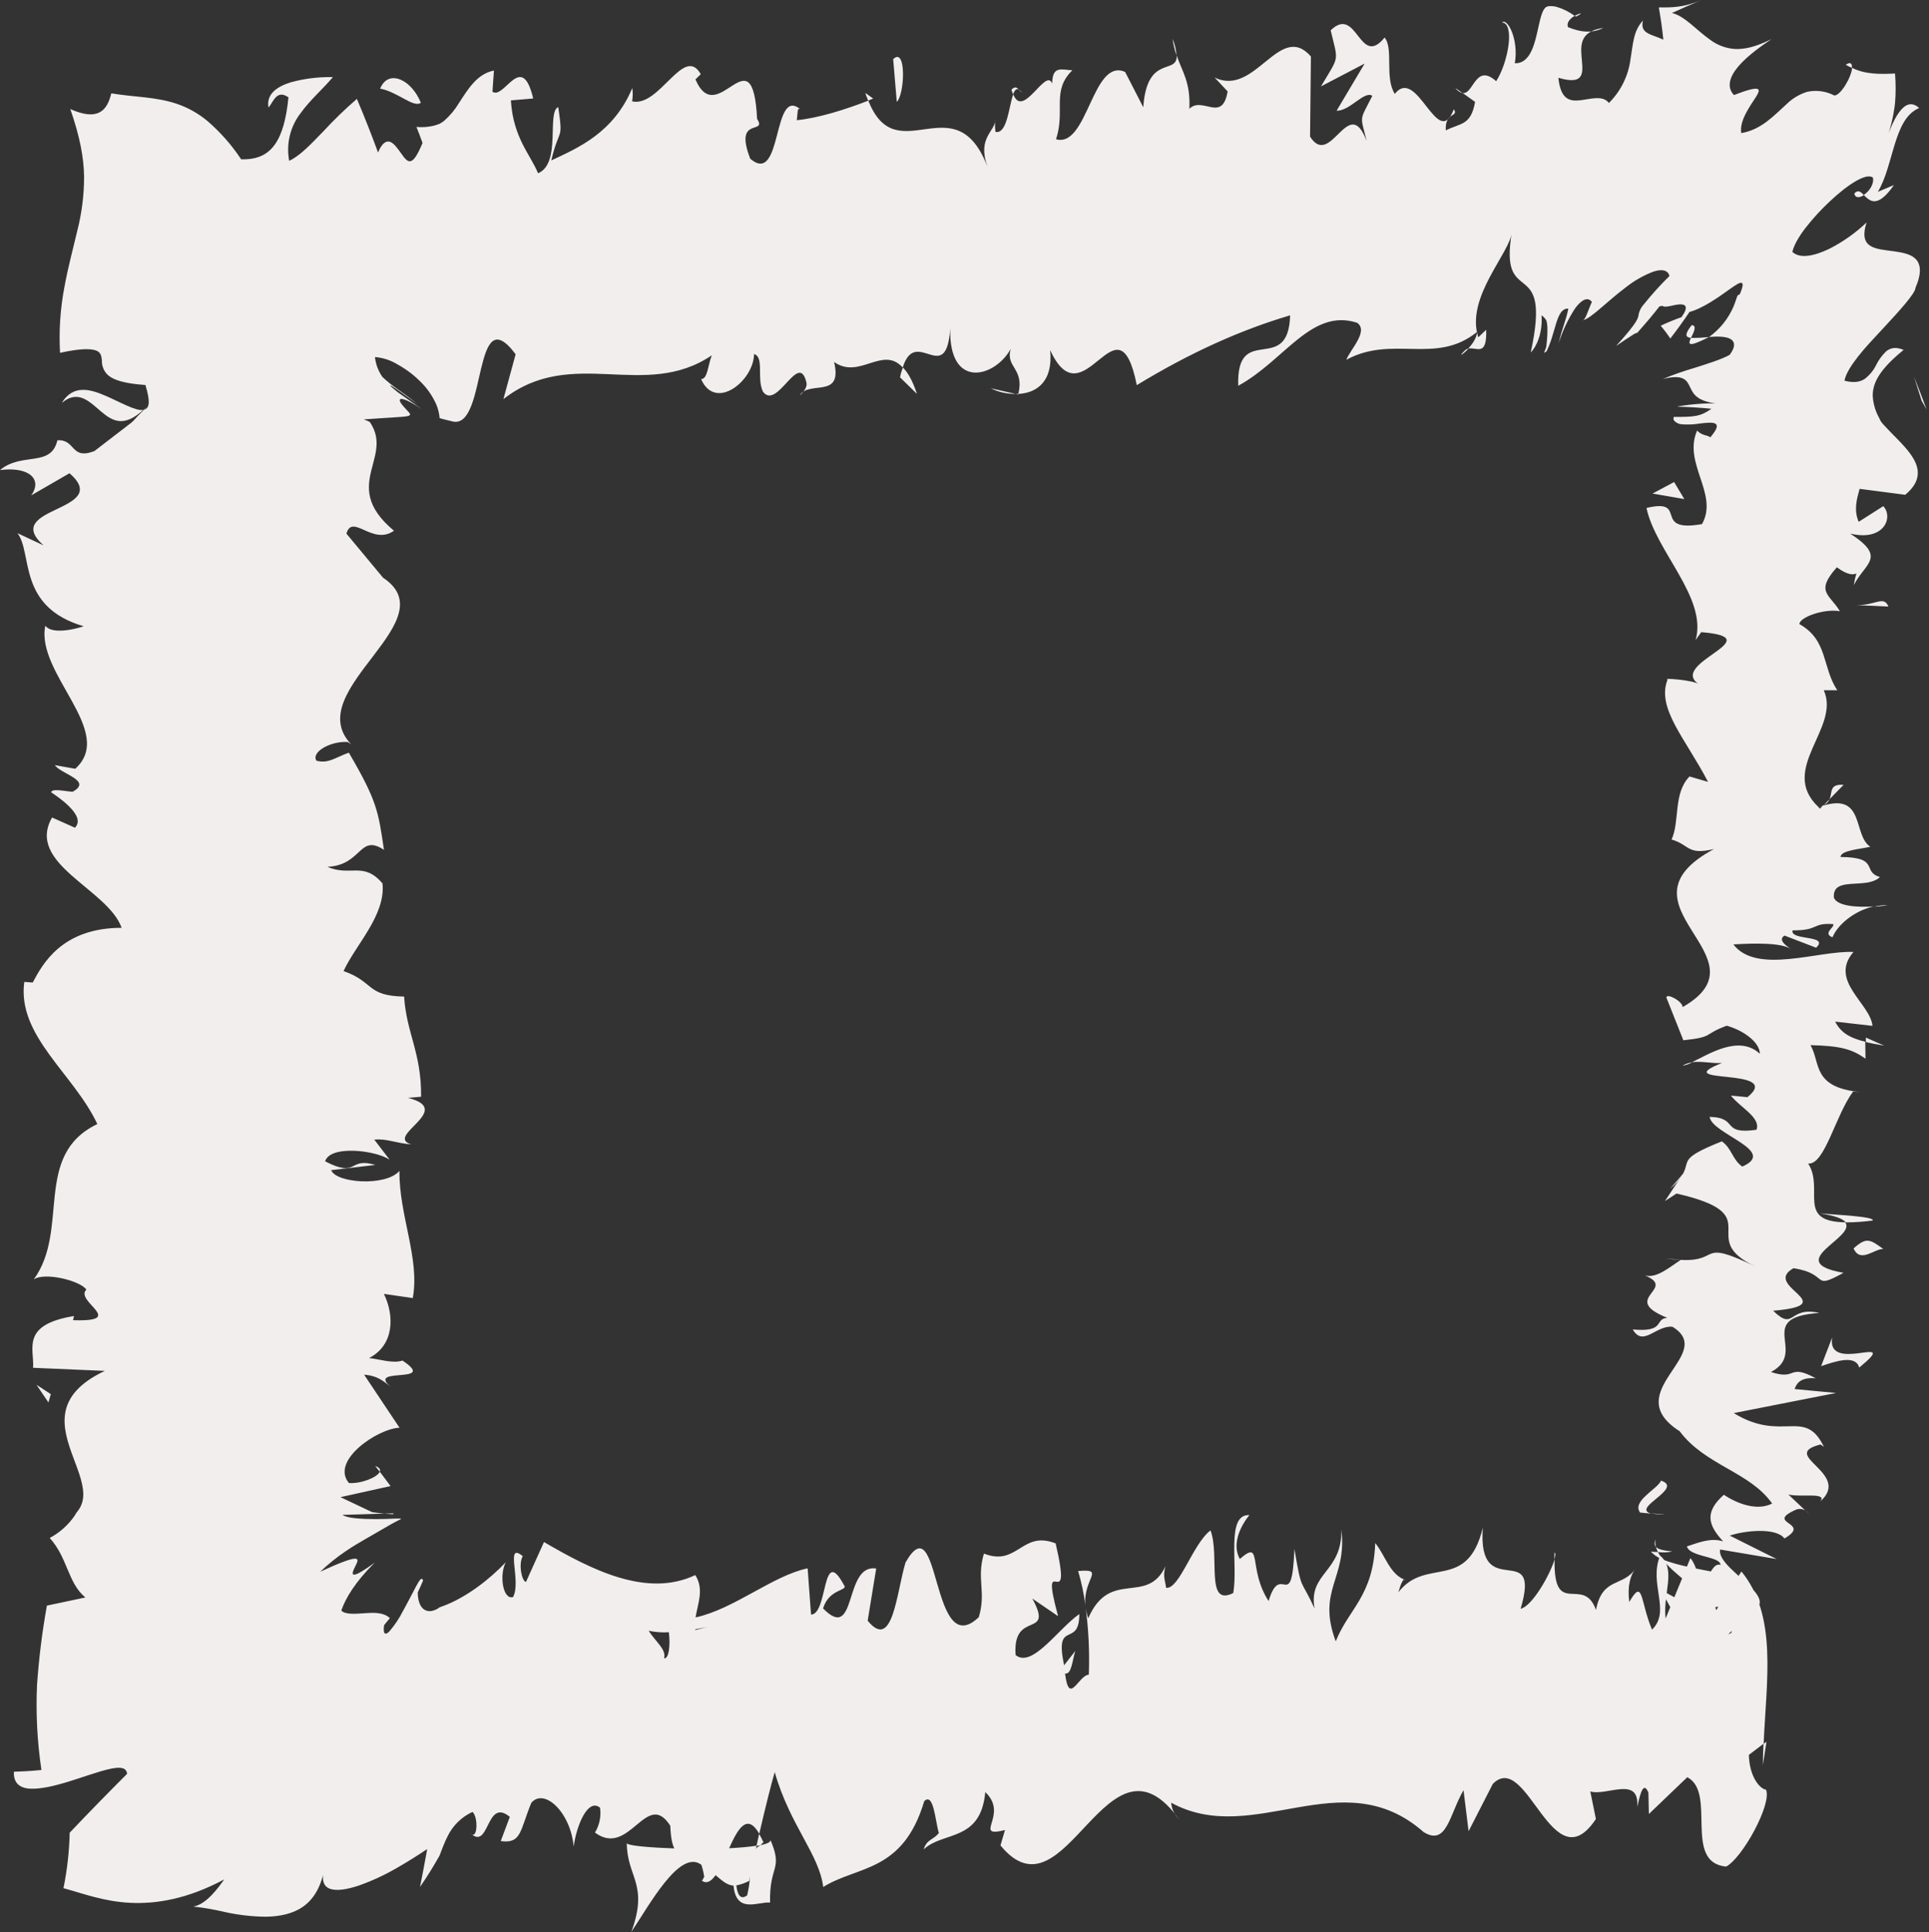 <?xml version="1.0" encoding="UTF-8" standalone="no"?>
<!DOCTYPE svg PUBLIC "-//W3C//DTD SVG 1.1//EN" "http://www.w3.org/Graphics/SVG/1.1/DTD/svg11.dtd">
<svg width="100%" height="100%" viewBox="0 0 568 569" version="1.1" xmlns="http://www.w3.org/2000/svg" xmlns:xlink="http://www.w3.org/1999/xlink" xml:space="preserve" xmlns:serif="http://www.serif.com/" style="fill-rule:evenodd;clip-rule:evenodd;stroke-linejoin:round;stroke-miterlimit:1.414;">
    <rect x="0" y="0" width="568" height="569" fill="#333333" stroke="none"/>
    <g id="Ebene_2-2">
        <path d="M493.52,510C496.96,511 504.77,510.42 503.23,507.79L490,505.91L493.52,510Z" style="fill:rgb(242,238,238);fill-rule:nonzero;"/>
        <path d="M518,492.31C511.59,489.22 500.31,485.66 488.15,487.66C500.87,490.72 495.56,491.46 510.71,494.76C512.25,497.39 506.46,499.35 501.59,498.9C504.98,499.83 498.67,502.99 506.99,504.4C517.24,500.98 517.65,496.65 509.19,492.12C512.14,491.15 515.6,492.09 518,492.31Z" style="fill:rgb(242,238,238);fill-rule:nonzero;"/>
        <path d="M538.69,235.36L537.11,237C537.831,236.682 538.399,236.093 538.69,235.36Z" style="fill:rgb(242,238,238);fill-rule:nonzero;"/>
        <path d="M546,57C546.32,58.45 547.63,58.23 548.83,57.47C547.91,56.46 547.1,55.76 546,57Z" style="fill:rgb(242,238,238);fill-rule:nonzero;"/>
        <path d="M543.49,19.07C544.069,19.424 544.678,19.725 545.31,19.97C545.38,18.75 544.93,18.08 543.49,19.07Z" style="fill:rgb(242,238,238);fill-rule:nonzero;"/>
        <path d="M538.69,235.36L542.85,231.11C538.53,230.81 539.64,233.29 538.69,235.36Z" style="fill:rgb(242,238,238);fill-rule:nonzero;"/>
        <path d="M486.11,456.88C487.051,457.938 488.25,458.734 489.59,459.19C489.047,458.519 488.577,457.792 488.19,457.02C487.47,457 486.85,457 486.11,456.88Z" style="fill:rgb(242,238,238);fill-rule:nonzero;"/>
        <path d="M549.42,305.54L549.42,306.84C550.92,307.22 552.75,307.57 554.8,307.91L549.42,305.54Z" style="fill:rgb(242,238,238);fill-rule:nonzero;"/>
        <path d="M551.45,359.4C551.94,358.19 540.7,357.76 535.79,357.29C540.41,357.98 542.62,358.88 543.49,359.95C546.153,359.944 548.812,359.761 551.45,359.4Z" style="fill:rgb(242,238,238);fill-rule:nonzero;"/>
        <path d="M531.67,444.81L533.22,446.32C532.74,445.93 532.29,445.26 531.67,444.81Z" style="fill:rgb(242,238,238);fill-rule:nonzero;"/>
        <path d="M551.85,267C553.194,266.945 554.532,266.781 555.85,266.51C554.503,266.523 553.161,266.687 551.85,267Z" style="fill:rgb(242,238,238);fill-rule:nonzero;"/>
        <path d="M457.7,457.22C457.7,458.02 457.7,458.52 457.7,459.22C458,458.08 458.12,457.28 457.7,457.22Z" style="fill:rgb(242,238,238);fill-rule:nonzero;"/>
        <path d="M520.14,512.9L519.27,513.5C519.18,515.63 519.08,517.72 519.08,519.8L520.14,512.9Z" style="fill:rgb(242,238,238);fill-rule:nonzero;"/>
        <path d="M463.68,4.67C463.799,4.759 463.93,4.83 464.07,4.88C466.59,3.6 465.2,3.83 463.68,4.67Z" style="fill:rgb(242,238,238);fill-rule:nonzero;"/>
        <path d="M18.19,118.65C20.7,116.56 22.77,116.56 24.62,117.37C26.47,118.18 28.13,119.81 29.81,121.22C31.49,122.63 33.21,123.85 35.2,123.99C37.19,124.13 39.46,123.22 42.2,120.7C40.01,121.12 35.62,118.51 30.97,116.5C26.32,114.49 21.46,113.28 18.19,118.65Z" style="fill:rgb(242,238,238);fill-rule:nonzero;"/>
        <path d="M487.58,455.48C487.423,454.758 487.386,454.014 487.47,453.28C487.1,454.28 487.13,455 487.58,455.48Z" style="fill:rgb(242,238,238);fill-rule:nonzero;"/>
        <path d="M42.25,120.7L42.35,120.7L43.41,119.7L42.25,120.7Z" style="fill:rgb(242,238,238);fill-rule:nonzero;"/>
        <path d="M345.27,11.43C345.489,13.106 345.881,14.755 346.44,16.35C346.32,14.657 345.925,12.995 345.27,11.43Z" style="fill:rgb(242,238,238);fill-rule:nonzero;"/>
        <path d="M430.66,27.42L428.55,25.92C429.053,26.654 429.801,27.186 430.66,27.42Z" style="fill:rgb(242,238,238);fill-rule:nonzero;"/>
        <path d="M300.94,27.3C299.79,26.44 299.4,24.88 297.83,26.4C297.947,26.868 298.107,27.323 298.31,27.76C298.88,26.22 299.63,25.51 300.94,27.3Z" style="fill:rgb(242,238,238);fill-rule:nonzero;"/>
        <path d="M254.79,27.36C255.04,28.22 255.36,28.87 255.64,29.63C256.1,29.4 256.64,29.22 257.11,29.02L254.79,27.36Z" style="fill:rgb(242,238,238);fill-rule:nonzero;"/>
        <path d="M317.46,462.62C318.446,465.926 319.158,469.307 319.59,472.73C318.88,464.74 325.66,461.88 317.46,462.62Z" style="fill:rgb(242,238,238);fill-rule:nonzero;"/>
        <path d="M492.43,456.85C489.59,456.58 488.19,456.19 487.58,455.48C487.722,456.016 487.926,456.533 488.19,457.02C489.602,457.21 491.037,457.153 492.43,456.85Z" style="fill:rgb(242,238,238);fill-rule:nonzero;"/>
        <path d="M299.06,116L291.73,114.34C294.009,115.46 296.52,116.029 299.06,116Z" style="fill:rgb(242,238,238);fill-rule:nonzero;"/>
        <path d="M110.48,431.69L111.82,433.37C112.08,432.73 111.76,432.13 110.48,431.69Z" style="fill:rgb(242,238,238);fill-rule:nonzero;"/>
        <path d="M270,116C268.69,112 267.31,109.73 265.87,108.22C265.484,109.154 265.199,110.126 265.02,111.12L270,116Z" style="fill:rgb(242,238,238);fill-rule:nonzero;"/>
        <path d="M319.61,472.85C319.604,472.81 319.604,472.77 319.61,472.73C319.604,472.77 319.604,472.81 319.61,472.85Z" style="fill:rgb(242,238,238);fill-rule:nonzero;"/>
        <path d="M367.9,446.14C360.9,445.82 364.62,460.6 363.14,469.09C354.8,473.28 359.28,458.2 356.44,450.65C351.23,454.56 347.24,468.12 343.36,467.55C343.07,465.12 342.31,464.23 343.2,461.18C337.69,472.93 326.86,461.76 320.45,476.51C320.021,475.329 319.739,474.1 319.61,472.85C320.525,479.565 320.86,486.347 320.61,493.12C317.48,493.38 314.8,502.46 313.61,492.8C315.53,493.08 315.69,489.19 316.61,486.17L313.33,490.37C310.38,476.48 317.81,485.56 317.81,475.28C311.41,479.8 303.95,491.28 299.05,487.37C298.05,473.79 310.52,482.8 303.97,470.72L311.56,475.91C305.76,454.48 316.17,477.41 310.84,454.48C300.84,450.54 299.67,461.4 289.72,457.48C287.47,465.03 290.46,468.65 288.21,476.2C274,489.72 277,442 266.63,460.1C263.94,469.1 262.9,486.34 255.49,477.24L258,461.88C248.34,460.37 252.48,483.96 242.36,473.63C244.16,467.63 249.96,468.54 248.49,466.72C241.94,454.59 243.86,475.43 238.81,475.43L237.81,461.82C227.52,463.96 216.18,473.82 204.81,476.27C205.44,472.27 207.4,467.97 204.73,463.81C190.36,470.6 174.04,462.15 160.18,454.08L154.88,465.82C153.65,465.68 152.59,460.52 153.93,458.24C148.52,453.79 153.65,465.68 151.05,470.3C147.98,471.12 146.99,463.55 148.94,460.03C144.17,465.03 137.38,470.36 130.52,472.91L129.88,473.14C129.699,473.178 129.526,473.249 129.37,473.35C129.19,473.49 129,473.61 128.81,473.73C128.444,473.943 128.055,474.114 127.65,474.24C126.935,474.491 126.155,474.491 125.44,474.24C124.07,473.71 123.05,472.07 123,468.93C123.56,467.76 124.08,466.6 124.57,465.44C124.26,464.25 123.57,465.15 122.57,467.02C121.57,468.89 120.16,471.69 118.7,474.31C117.589,476.516 116.212,478.578 114.6,480.45C113.48,481.54 112.7,481.29 113.1,478.55C113.68,477.86 114.25,477.17 114.8,476.47C112.89,474.77 110.33,474.84 107.5,475.03C104.67,475.22 101.7,475.51 100.5,474.25C101.74,470.65 104.5,465.95 110.33,460.14C101.87,466.35 103.76,462.94 104.81,460.82C105.86,458.7 106.08,457.38 94.29,462.82C96.625,460.592 99.144,458.565 101.82,456.76C103.98,455.3 105.82,454.21 107.6,453.2L112.66,450.28C114.34,449.28 116.08,448.28 118.05,447.33C118.59,446.93 114.91,447.33 110.78,447.33C106.65,447.33 102.09,447.07 100.86,446.08L113.19,445.71C112.11,445.61 111.03,445.48 109.96,445.33C109.821,445.321 109.684,445.298 109.55,445.26L109.15,445.07L108.34,444.69L106.72,443.92L100.25,440.86L115,437.6L111.83,433.37C111.11,435.06 106.3,436.95 102.74,436.7C97.17,430.09 111.34,420.6 117.65,420.43L107.22,404.8C112.22,405.15 113.88,407.8 117.04,409.8C104.46,401.45 130.04,408.28 118.5,400.64C115.7,401.64 111.15,400.08 108.66,399.91C116.11,396.1 116.18,387.42 113.04,381.01L121.54,382.24C123.7,370.65 117.46,357.8 117.62,344.79C113.62,349.46 98.92,348.38 97.51,344.57L110.51,343.04C102.45,340.58 105.58,347.04 95.73,341.97C97.23,337.11 110.55,338.7 114.73,341.49L110.21,335.58C114.11,335.24 116.16,336.58 121.12,336.98C113.02,334.56 134.2,326.79 120.12,323.29L124,322.95C124.11,309.95 119.62,304.05 119,293.46C107.75,293.25 110.25,289.11 101.16,285.95C104.74,278.16 113.58,269.52 112.63,260.14C107.04,253.55 103.11,258.22 96.43,255.25C106.67,254.77 105.71,245.4 113.06,250.25C111.4,238.99 111.06,235.87 102.71,221.63C98.5,223.17 96.71,224.91 93.19,224.01C91.5,221.43 97.49,218.13 102.41,218.5L103.41,219.18C88.06,203.18 133.29,182.29 111.93,169.57L112.93,170.28L102,157.13C103.78,151.06 109.71,160.77 116,156.28C107.46,149.16 108.08,143.54 109.41,138.23C110.08,135.57 110.92,133 110.89,130.35C110.875,128.975 110.59,127.615 110.05,126.35C109.731,125.618 109.342,124.918 108.89,124.26C108.309,123.971 107.711,123.718 107.1,123.5C114.65,122.95 118.3,122.84 119.82,122.57C121.34,122.3 120.73,121.77 119.82,120.78C118.91,119.79 117.58,118.43 117.73,117.78C117.88,117.13 119.48,117.32 124.31,120.55C121.93,118.863 119.557,117.197 117.19,115.55C113.69,112.75 114.71,113.17 116.81,114.62C118.91,116.07 122.07,118.43 122.89,118.97C120.13,116.76 118.53,115.62 117.14,114.65C115.536,113.551 114.018,112.331 112.6,111C111.385,109.264 110.631,107.247 110.41,105.14C112.745,105.324 115.003,106.057 117,107.28C119.581,108.694 121.939,110.48 124,112.58C125.824,114.413 127.307,116.557 128.38,118.91C128.786,119.836 129.084,120.806 129.27,121.8C129.353,122.216 129.41,122.637 129.44,123.06L129.44,123.13L129.71,123.2L130.24,123.35L131.31,123.63L133.44,124.15C143.5,126.06 139.15,87.32 151.83,104.32L148.23,117.53C168.52,101.69 189.73,118.08 209.59,104.63C208.41,107.63 208.38,111.63 206.44,111.63C210.63,121.23 221.96,112.1 222.03,104.26C225.12,105.16 222.74,111.35 224.65,115.33C228.86,121 235.21,103.08 237.45,112.63C237.83,114.19 236.27,115.74 235.45,116.48C238.19,111.84 248.23,117.67 245.6,106.59C253.06,111.88 259.87,101.66 265.81,108.22C269.69,95.84 278.58,114.22 279.81,96.67C279.28,114.77 292.88,111.27 297.6,102.76C296.02,108.22 301.7,108.42 299.85,116C305.23,115.74 310.16,112.38 309.22,103.09C319.14,124.74 329.15,85.66 334.73,113.41C350.73,103.68 365.5,97.11 379.88,92.86C379.36,110.86 363.99,94.66 364.6,113.6C378.24,106.17 386.11,90.68 399.6,95.04C403.1,97.5 397.6,102.86 396.43,105.95C410.05,98.52 422.77,107.59 434.9,97.76C434.9,99.44 433.56,101.28 432.32,102.66C434.71,102.06 437.88,105.31 437.61,97.11L435.28,99.33C431.46,87.42 444.77,74.46 445.2,68.18C441.14,91.68 457.2,74.08 450.73,103.79C452.3,102.24 454.27,98.35 453.91,92.86C454.499,93.252 454.989,93.776 455.34,94.39C455.532,95.128 455.633,95.887 455.64,96.65C455.662,97.691 455.629,98.733 455.54,99.77C455.49,100.24 455.44,100.88 455.36,101.71C455.28,102.54 454.91,103.13 454.62,103.91C454.877,103.78 455.128,103.636 455.37,103.48C455.45,103.32 455.52,103.17 455.6,103.02C455.68,102.87 455.89,102.39 456.03,102.02C456.31,101.35 456.56,100.65 456.8,99.93C457.28,98.49 457.68,96.93 458.09,95.63C458.91,92.91 459.8,90.78 461.8,90.87C461.01,94.87 459.99,96.38 458.98,101.04C460.092,97.423 461.711,93.982 463.79,90.82C465.58,88.33 467.56,87.24 468.73,88.92C467.63,91.31 466.81,94.42 465.93,94.36C467.33,94.06 469.11,92.63 471.31,90.75C473.51,88.87 476.1,86.58 478.82,84.54C481.238,82.631 483.932,81.1 486.81,80C489.17,79.21 491.1,79.4 491.58,81.27C488.886,83.911 486.355,86.713 484,89.66C483.276,90.443 482.769,91.401 482.53,92.44C482.34,93.57 482.62,94.44 475.86,101.88C477.57,100.68 479.38,99.49 481.28,98.29L482.15,97.96L485.67,93.9C486.703,92.66 487.703,91.42 488.67,90.18C488.963,90.188 489.255,90.14 489.53,90.04C490.15,90.78 492.67,89.76 494.48,89.64C496.29,89.52 497.37,90.23 495.12,93.4C493.036,94.129 490.993,94.97 489,95.92C490.017,97.116 490.962,98.372 491.83,99.68C493.717,97.247 495.603,94.637 497.49,91.85C501.34,90.85 506.07,87.49 509.31,85.16C510.93,84.01 512.18,83.16 512.77,83.28C513.36,83.4 513.27,84.38 512.23,86.77C511.46,86.59 511.42,87.91 510.46,90.23C508.919,93.829 506.426,96.941 503.25,99.23C500.074,101.519 503.25,99.23 503.25,99.23C505.62,99.04 508.07,99.03 509.45,99.77C510.83,100.51 511.16,102.02 509.3,104.5C506.91,105.84 502.79,107.1 498.86,108.36C495.72,109.276 492.633,110.361 489.61,111.61C495.85,110.05 496.71,112.04 497.68,114.07C498.65,116.1 499.68,118.25 506.37,118.99C503.25,118.36 495.37,119.35 493.81,119.75C497.19,119.83 500.57,120.037 503.95,120.37C500.71,122.62 499.13,122.79 492.89,122.77C492.643,123.202 492.755,123.757 493.15,124.06C493.38,124.256 493.628,124.43 493.89,124.58C494.205,124.739 494.542,124.851 494.89,124.91C496.794,125.093 498.714,125.023 500.6,124.7C504.55,124.25 507.7,123.98 503.6,128.79C502.78,128.04 501.26,128.4 499.72,126.79C495.46,136.46 506.16,145.46 501.16,154.33C486.16,156.95 497.48,146.58 484.81,149.58C487.53,162.38 502.81,176.08 499.28,188.46L500.94,186.15C522.15,187.87 490.46,195.38 500.46,201.64C498.89,200.11 488.68,199.64 491.05,200.04C487.64,208.53 496.26,217.39 502.94,230.24L497.48,228.64C492.62,233.64 494.68,241.81 492.2,247.21C497.64,248.81 496.75,251.9 504.68,250.02C473.68,266.67 521.32,281.78 495.46,296.55C495.4,294.78 490.7,292.34 490.67,293.74L495.67,306.33C504.91,305.33 501.26,304.68 508.46,302.03C513.94,303.63 518.19,307.18 518.19,310.29C512.06,304.64 503.34,310.34 498.19,312.79C501.02,312.38 504.19,313.22 507.02,313.01C490.58,319.58 525.62,314.11 514.54,323.08L509.69,322.61C512.17,325.97 518.59,329.06 517.2,332.68C506.51,334.18 512.2,329.11 503.41,328.88C504.03,333.96 523.67,338.88 513.01,343.52C510.01,341.36 510.01,338.25 507.01,336.09C494.46,341.09 497.65,341.69 495.66,345.41L495.94,345.04L490.26,353.66L493.66,351.46C521.54,357.83 498.75,364.46 517.01,373C499.73,364.66 507.01,371.62 494.9,371C491.54,373.19 487.76,376.52 484.36,375.57C494.13,379.63 476.66,382.34 490.95,388.06C487.04,388.31 490.57,392.39 480.77,391.48C483.84,396.75 487.56,390.23 492.45,390.68C505.78,398.8 476.29,409.77 494.58,421.45C502.1,431.53 515.26,433.39 521.81,442.74C515.57,445.89 507.6,440.15 507.6,440.15C501.86,445.24 502.91,449.07 507.38,453.87C503.98,452.87 501.1,453.87 496.71,455.36C497.71,459.21 510.92,457.94 505.17,463.01C500.82,462.14 493.86,461.01 489.5,459.17C493.09,463.71 500.37,468.17 503.89,472.88C497.09,474.13 493.58,470.05 489.14,468.39C492.2,473.67 495.3,482.07 506.06,483.7L509.9,480.31C510.42,482.23 500.66,481.31 498.69,479.88C490.26,475.36 502.42,473.36 506.34,473.1L508.84,476.45C531.71,473.01 505.17,463.01 506.5,456.28L523.14,459.09L509.33,452.18C513.66,450.71 522.95,449.71 525.44,453.03C533.66,448.21 519.52,448.76 528.69,444.61C529.623,444.189 530.706,444.257 531.58,444.79L526.58,440.07C530.08,441 538.33,439.29 535.93,442.18C545.53,433.72 523.45,428.53 536.06,425.35L537.06,426.06C531.44,414.31 524.84,424.92 510.51,416.11L540.64,410.18L528.43,409.03C528.87,407.82 529.78,405.42 534.67,405.86C526.31,401.35 529.36,406.63 521.46,404.01C532.59,398.18 516.26,387.93 535.72,386.62C526.44,384.53 528.56,392.2 522.1,385.97C543.03,384.2 518.52,378.77 528.1,373.45C538.9,375.08 533.18,380.13 542.82,374.8C524.56,371.58 546.82,364.42 543.32,359.93C528.79,359.72 537.26,350.16 532.42,342.62C537.3,343.1 540.42,328.43 545.66,321.42L548.1,321.62C533.41,320.27 536.18,313.03 533.1,307.76C541.9,307.97 545.36,308.92 549.3,311.76L549.23,306.76C544.52,305.59 542.04,304.04 540.36,300.83L551.36,302.08C550.75,295.48 538.43,288.8 545.76,280.32C535.52,279.84 517.24,287.06 510.4,278.1C515.94,277.76 525.4,277.43 527.68,279.78C526.94,279.01 523.08,277.04 525.44,275.49L534.76,279.07C538.85,275.21 526.97,277.07 527.84,273.96C535.74,274.02 533.48,271.68 539.74,272.12C540.51,272.91 536.48,274.81 539.58,276C541,272.51 545.68,268.3 551.66,266.91C547.17,267.22 541.02,266.91 540,264.36C539.42,257.77 549.5,262.11 553.56,258.26C548.08,256.66 553.76,252.46 541.95,252.35C542.01,250.42 547.52,250.06 550.72,249.35C545.51,245.94 549.23,233.41 536.72,237.26L535.89,238.13C535.65,237.97 535.63,237.78 535.37,237.57C523.63,226.39 542.06,214.34 537.01,203.25L541.01,203.25C536.5,196.62 538.34,188.51 529.84,183.78C529.84,181.78 537.06,179.15 541.76,179.99C538.76,174.93 534.36,174.36 540.87,167.05C547.76,172.14 546.98,165.29 545.87,172.26C549.28,165.68 555.61,164.19 544.81,157.13C554.93,159.53 557.55,152.18 554.53,149.05L547.29,153.66C545.81,150.14 546.71,147.07 547.57,143.95L561,145.7C569.09,138.97 562.21,132.9 556.68,127.24C555.99,126.53 555.32,125.83 554.68,125.13C554.358,124.79 554.064,124.426 553.8,124.04C553.52,123.507 553.26,122.987 553.02,122.48C552.068,120.616 551.526,118.57 551.43,116.48C551.43,112.48 553.75,108.55 560.52,103.04C558.19,102.04 556.62,102.46 555.4,103.44C554.167,104.627 553.151,106.022 552.4,107.56C551.617,109.126 550.488,110.494 549.1,111.56C547.68,112.5 545.81,112.81 543.1,112.1C543.55,109.94 545.1,107.57 547.1,105C549.1,102.43 551.7,99.7 554.21,97C559.21,91.63 564,86.38 564.02,84.74C565.86,80.5 565.57,77.88 564.17,76.36C562.77,74.84 560.27,74.36 557.69,74C555.11,73.64 552.46,73.46 550.77,72.42C549.08,71.38 548.35,69.51 549.61,65.51C546.344,68.626 542.638,71.244 538.61,73.28C534.29,75.37 530,76.28 527.77,74.18C528.21,72.18 529.67,69.68 531.68,67.06C533.864,64.269 536.265,61.654 538.86,59.24C544.09,54.32 549.58,50.78 551.49,52.3C551.89,54.22 550.38,56.37 548.77,57.42C549.64,58.24 550.58,59.28 551.95,59.26C553.32,59.24 555.11,58.17 557.68,54.49C556.1,55.14 554.52,55.82 552.93,56.49C555.35,52.49 556.44,47.18 557.93,42.44C559.42,37.7 561.21,33.44 565.1,31.81C562.84,29.76 560.89,30.75 559.2,33.06C557.51,35.37 556.08,39.06 554.85,42.7C556.454,38.752 557.514,34.604 558,30.37C558.236,27.468 558.236,24.552 558,21.65C553.59,21.86 549.21,21.93 545.35,19.97C545.23,22.59 541.99,28.16 540.12,28.12C537.627,26.81 534.744,26.437 532,27.07C529.766,27.789 527.731,29.022 526.06,30.67C522.42,33.92 518.74,38.16 512.72,39.2C512.09,35.58 515.31,31.26 517.01,28.61C517.84,27.28 518.24,26.37 517.41,26.16C516.58,25.95 514.49,26.47 510.57,27.99C508.25,25.54 509.39,22.39 512.02,19.37C514.65,16.35 518.74,13.46 521.62,11.52C517.03,13.81 513.62,14.58 510.78,14.42C508.18,14.229 505.689,13.299 503.6,11.74C499.51,8.88 496.04,4.67 492.3,3.83C495.113,2.55 498.013,1.273 501,0C495.68,2.28 492.16,2.21 488.45,2.18C489,5.35 489.45,8.51 489.78,11.68C486.26,10.03 482.78,9.98 483.78,6.04C480.88,9.15 480.86,13.09 480.12,17.33C479.51,22.255 477.262,26.835 473.74,30.33C471.96,27.92 468.23,29.21 465.17,29.54C462.11,29.87 459.51,29.21 458.87,22.91C462.61,23.98 464.35,23.72 465.22,22.71C466.09,21.7 465.98,19.91 465.8,17.93C465.47,13.98 464.63,9.24 472.13,8.22C469.08,9.73 465.77,9.67 461.72,8C461.16,6.59 462.44,5.39 463.67,4.67C462.09,3.509 460.325,2.623 458.45,2.05C457.816,1.872 457.159,1.788 456.5,1.8C456.029,1.772 455.561,1.891 455.16,2.14C454.16,2.94 453.64,5.07 453.09,7.53C451.98,12.47 450.83,18.77 446.04,18.62C447.26,11.52 443.82,5.16 442.25,6.62C446.12,6.77 444.1,18.47 440.55,23.91C434.41,18.38 433.87,28.02 430.65,27.37L434.34,30C433.09,37.09 430.02,36.16 425.73,38.4C425.36,32.87 429.62,34.6 428.09,32.16C423.33,44.64 417.34,19.24 410.7,27.65C407.63,22.83 410.41,14.31 407.7,11.05C400.26,20.25 399.64,1.32 391.82,8.93C394.08,18.47 394.47,16.13 388.97,25.44L401.82,18.72L393.57,32.6C397.45,32.73 401.75,26.6 404.08,28.22C400.15,36.01 400.55,33.63 402.41,41.55C397.1,27.24 391.89,49.89 385.75,40.23L386,16.62C376.78,6.1 369.61,28.75 357.63,22.81L361.48,26.92C359.88,36.31 354.09,28.22 350.21,32.03C350.57,24.13 348.15,21.27 346.49,16.35C346.69,22.21 337.73,15.81 336.64,31.58L331.29,21.18C321.62,16.92 320.29,43.68 310.96,41C313.76,32.41 309.53,26.82 315.76,20.68C312.66,20.6 309.87,19.15 309.82,24.63C308,19.68 301.21,35.26 298.36,27.76C297.05,31.23 296.62,39.5 293.14,38.85C292.928,37.555 292.928,36.235 293.14,34.94C293.14,38.85 287.69,40.26 290.73,49C281.17,24.36 264.01,50.78 255.68,29.63C248.91,32.28 240.75,34.82 234.6,35.39C234.99,33.03 234.6,31.46 235.78,32.28C227.3,24.93 230.57,54.94 220.92,46.75C215.94,34 226,39.84 222.93,35C221.59,9 211.28,38.55 204.78,23.38L206.35,21.85C201.35,13.02 194.24,31.69 186.13,29.85C186.346,28.554 186.363,27.232 186.18,25.93C180.63,39.18 170.13,43.57 162.32,47.25C164.75,37.08 165.87,41.87 164.38,31.53C160.89,33 165.38,48.13 158.43,51.02C156.16,45.45 151.12,40.59 150.43,29.56L157,29C153.62,14.73 148.47,29.48 145,27L145.44,20.77C140.44,21.77 137.84,26.22 135.19,30.26C134.013,32.24 132.536,34.025 130.81,35.55C130.388,35.882 129.94,36.18 129.47,36.44C128.823,36.712 128.154,36.926 127.47,37.08C125.881,37.422 124.249,37.523 122.63,37.38C123.26,38.96 123.85,40.53 124.42,42.1C122.79,45.99 121.74,47.39 120.75,47.48C119.76,47.57 118.94,46.31 118,45C117.06,43.69 116,42.19 114.89,41.78C113.78,41.37 112.49,42.02 111.32,44.91C109.393,39.65 107.317,34.387 105.09,29.12C101.66,32.075 98.401,35.224 95.33,38.55C91.72,42.26 88.42,45.87 85.15,47.35C84.206,42.379 85.454,37.236 88.57,33.25C91.32,29.42 95.11,26.18 98.02,22.71C93.852,22.615 89.692,23.124 85.67,24.22C81.48,25.5 78.35,27.77 79.06,31.66C79.76,30.9 80.33,29.55 81.2,28.66C82.07,27.77 83.2,27.45 84.94,28.66C84.31,34.87 83.11,39.5 80.94,42.54C78.77,45.58 75.72,47.04 71.01,46.91C68.268,42.763 64.974,39.009 61.22,35.75C58.503,33.449 55.374,31.685 52,30.55C45.79,28.48 39.71,28.63 32.77,27.49C31.57,32.49 28.93,35.79 20.7,32.11C23.53,40.25 24.7,46.5 24.76,52.11C24.757,57.446 24.085,62.761 22.76,67.93C21.56,73.12 20.06,78.5 18.98,84.46C17.751,90.862 17.315,97.391 17.68,103.9C23.68,102.57 26.68,102.65 28.22,103.19C29.76,103.73 29.88,104.9 30.01,106.26C29.97,107.909 30.672,109.492 31.92,110.57C33.56,111.93 36.71,112.95 42.82,113.37C44.37,118.5 43.97,120.25 42.39,120.66L40.57,122.51L39.65,123.51C39.375,123.837 39.07,124.138 38.74,124.41L35.09,127.22L27.78,132.84C20.66,135.51 22.39,129.31 16.9,129.65C15,137.76 6.5,133 0,138.42C8.75,137.31 12.53,141.24 9.19,145.87L20.47,139.35C33.47,150.7 -0.06,149.16 12.83,160.6L5.14,157C9.68,162.87 4.98,178.66 24.63,184.41C21.8,185.41 15.12,186.82 13.35,184.24C10.4,198.24 34.26,215.47 22.16,226.38L16.16,225.31C17.89,227.93 27.39,229.87 21.38,233.15C18.9,232.98 15.38,232.09 15.06,233.3C17.12,234.69 25.54,240.3 22.06,243.73L15.33,240.73C7.5,254.42 31.72,261.73 35.82,273.21C18.21,273.21 12.49,283.95 9.64,289.32L7.15,289.14C5,305.08 21.75,316.21 28.66,331C9.55,340.16 20.66,362 9.94,376.75C13.13,374.5 23.66,377.12 25.43,379.75C21.85,383.2 37.64,389.3 21.5,388.75L21.8,387.52C5.96,390.12 10.17,397.22 9.74,402.77L30.87,403.68C15.51,410.93 18.33,420.43 21.55,429.11C23.16,433.44 24.87,437.57 24.46,441.11C24.363,441.993 24.112,442.853 23.72,443.65C23.514,444.062 23.27,444.454 22.99,444.82C22.82,445.012 22.663,445.216 22.52,445.43C22.35,445.74 22.17,446.04 21.97,446.34C20.087,449.076 17.572,451.319 14.64,452.88C17.28,455.8 18.58,459 19.89,462.12C21.2,465.24 22.5,468.24 25.14,470.4L13.81,472.8C12.414,480.541 11.443,488.353 10.9,496.2C10.53,504.556 10.965,512.928 12.2,521.2C9.533,521.467 6.833,521.637 4.1,521.71C3.92,525.1 5.87,526.56 8.91,526.71C11.95,526.86 16.07,525.9 20.24,524.61C24.41,523.32 28.62,521.78 31.83,521.01C35.04,520.24 37.25,520.27 37.42,522.34C31.787,527.96 26.153,533.737 20.52,539.67C20.399,545.157 19.786,550.622 18.69,556C24.69,557.66 30.59,559.92 38.27,560.31C45.95,560.7 55.21,559.22 66.03,553.42C64.26,555.89 60.79,560.78 56.91,561.42C60.044,561.759 63.154,562.297 66.22,563.03C70.162,563.903 74.183,564.366 78.22,564.41C82.31,564.36 86.28,563.58 89.37,561.35C92.46,559.12 94.64,555.46 95.68,549.66C94.5,553.44 95.17,555.42 97.1,556.16C99.03,556.9 102.16,556.41 105.66,555.23C109.432,553.899 113.074,552.225 116.54,550.23C120.08,548.23 123.29,546.15 125.79,544.49C125.123,548.203 124.42,551.917 123.68,555.63C126.16,552.07 127.85,549.16 129.25,546.73C129.418,546.45 129.553,546.152 129.65,545.84L129.96,545L130.58,543.43C130.98,542.43 131.38,541.54 131.79,540.73C133.332,537.564 135.922,535.026 139.12,533.55C140.9,535.01 140.68,542.48 138.32,539.63C144.24,545.47 142.94,529.07 150.12,535.01L147.45,542.13C153.54,542.99 153.06,539.13 156.45,530.86C160.28,526.39 168.02,533.68 168.92,543.76C169.74,537.61 173.08,529.39 176.68,532.3C177.055,534.842 176.527,537.436 175.19,539.63C185.39,547.21 190.36,526.63 197.37,537.63C197.52,541.33 197.98,543.17 198.56,544.29C190.46,544.02 183.93,543.41 184.56,542.59C184.56,552.87 191.11,554.67 185.9,568.87C191.15,561.12 200.14,544.29 206.52,549.12C206.905,550.276 207.186,551.464 207.36,552.67L206.7,553.83C208.17,554.83 209.49,553.89 210.7,552.17C212.7,553.85 214.03,555.11 215.99,555.25C216.74,563.76 223.49,559.84 226.75,560.25C226.48,549 230.75,550.81 226.75,541.53C227.27,542.32 226.14,542.87 223.97,543.34C223.48,543.67 222.9,543.84 222.58,544.5C222.64,544.19 222.72,543.84 222.8,543.5C220.66,543.83 217.86,544.08 214.69,544.25C217.26,538.54 219.96,533.74 223.57,539.98C225.24,532.75 227.08,525.32 228.12,521.83C232.59,537.52 241.2,545.99 242.4,555.66C252.4,549.35 265.87,551.5 272.14,530.38C274.97,527.66 275.39,536.43 276.45,539.75C274.82,541.87 272.87,541.55 271.99,544.59C277.65,539.17 288.77,542.48 290.12,527.72C297.26,534.38 286.12,541.31 295.92,538.89L294.59,543.41C313.89,566.99 325.97,505.74 347.37,536.01C345.89,534.16 345.14,533.3 344.84,530.83C369.24,544.18 395.11,518.3 419.18,539.47C426.03,543.74 426.77,534.31 430.94,527.15L432.43,539.23L439.57,525.29C449.69,515.09 457.1,554.93 469.92,535.63L468.26,527.5C472.87,529.04 482.84,522.7 482.08,532.06C482.55,530.57 483.58,523.6 485.38,527.84L485.52,534.16L496.83,523.33C505.6,527.9 495.46,548.41 508.25,549.65C513.01,547.21 521.79,531.25 520.01,527.02C518.09,526.71 515.11,523.08 514.96,516.75L519.31,513.45C520.1,494.83 523.44,475.76 512.77,462.75L505.33,474.14L502.93,465.14L509.19,464.57C505.64,456.06 503.39,463.57 500.87,468.75C500.27,463.94 499.23,460.58 497.75,458.8L490.45,476.59C489.56,469.3 493.72,462.13 488.82,458.1C485.4,466.36 492.1,474.44 486.44,479.87C482.88,471.4 483.92,464.51 479.74,471.74C479.15,466.94 480.04,463.88 481.69,461.74C477.98,467.49 471.85,464.17 469.94,474.07C466.23,463.62 457.38,476.78 457.75,459.16C456.58,463.38 451.2,473 447.75,473.73C453.99,452.62 434.97,472.49 436.62,449.86C432,468.86 419.94,458.29 411.76,468.86C412.22,467.35 413.11,464.3 413.84,465.26C409.23,463.69 407.89,457.97 404.94,454.38C404.34,470.06 397.18,473.64 393.31,483.31C387.67,468.18 396.74,464.91 394.97,450.38C395.25,463.08 385.16,463.06 387.08,473.64C382.76,464.28 383.36,469.1 381.14,456.11C380.38,475.71 377.14,459.42 373.54,471.46C367.3,461.8 371.93,453.1 365.07,459.07C361.8,453.08 367.9,446.14 367.9,446.14ZM204.73,480L204.73,479.77L208.1,479.14C207.4,479.32 206.43,479.55 204.73,480ZM191,480.2C192.953,480.625 194.956,480.773 196.95,480.64C197.43,484.53 196.95,488.52 195.53,488.32C196.3,485.73 193.07,483.48 191,480.2ZM220,558.12C217.84,559.72 217.11,557.51 216.81,555.2C218.132,554.93 219.411,554.479 220.61,553.86C220.67,553.44 220.8,552.96 220.86,552.48C220.732,554.381 220.445,556.268 220,558.12Z" style="fill:rgb(242,238,238);fill-rule:nonzero;"/>
        <path d="M223.93,543.38C224.24,543.13 224.41,542.66 224.82,542.56C224.448,541.689 224.017,540.843 223.53,540.03C223.26,541.24 222.99,542.47 222.76,543.55C223.15,543.48 223.56,543.46 223.93,543.38Z" style="fill:rgb(242,238,238);fill-rule:nonzero;"/>
        <path d="M536.86,237.31L537.11,237.02C536.615,237.309 536.073,237.512 535.51,237.62C536.06,237.43 536.41,237.43 536.86,237.31Z" style="fill:rgb(242,238,238);fill-rule:nonzero;"/>
        <path d="M116,445.63L113.17,445.71C114,445.79 114.83,445.85 115.65,445.9L116,445.63Z" style="fill:rgb(242,238,238);fill-rule:nonzero;"/>
        <path d="M498.27,312.83C497.249,312.951 496.267,313.293 495.39,313.83C496.399,313.658 497.372,313.32 498.27,312.83Z" style="fill:rgb(242,238,238);fill-rule:nonzero;"/>
        <path d="M495.75,345.45L491.75,350.06C493.343,348.769 494.697,347.209 495.75,345.45Z" style="fill:rgb(242,238,238);fill-rule:nonzero;"/>
        <path d="M490.17,370.53C491.77,370.776 493.383,370.933 495,371C495.027,370.996 495.053,370.996 495.08,371L490.17,370.53Z" style="fill:rgb(242,238,238);fill-rule:nonzero;"/>
        <path d="M432.39,102.66C432.011,102.713 431.66,102.889 431.39,103.16C429.15,105.34 430.7,104.48 432.39,102.66Z" style="fill:rgb(242,238,238);fill-rule:nonzero;"/>
        <path d="M503.23,99.24C501.464,99.439 499.687,99.526 497.91,99.5C497.05,101.39 496.83,102.5 503.23,99.24Z" style="fill:rgb(242,238,238);fill-rule:nonzero;"/>
        <path d="M299.87,116.19C299.87,116.12 299.87,116.1 299.87,116C299.597,116.02 299.323,116.02 299.05,116L299.87,116.19Z" style="fill:rgb(242,238,238);fill-rule:nonzero;"/>
        <path d="M498.11,95.75C495.87,98.62 496.35,99.32 497.91,99.5C498.67,98 499.82,95.78 498.11,95.75Z" style="fill:rgb(242,238,238);fill-rule:nonzero;"/>
        <path d="M485.07,479.24L484.6,480.45C485.207,480.43 485.814,480.477 486.41,480.59L485.07,479.24Z" style="fill:rgb(242,238,238);fill-rule:nonzero;"/>
        <path d="M486.41,480.59L487.74,481.94C487.74,481.32 487.65,480.79 486.41,480.59Z" style="fill:rgb(242,238,238);fill-rule:nonzero;"/>
        <path d="M490.57,484.76L487.74,481.94C487.71,482.91 487.36,484.12 490.57,484.76Z" style="fill:rgb(242,238,238);fill-rule:nonzero;"/>
        <path d="M490.27,446L486.19,445.62C487.533,445.886 488.901,446.013 490.27,446Z" style="fill:rgb(242,238,238);fill-rule:nonzero;"/>
        <path d="M489.09,436C488.16,438.41 480.39,442 482.94,445.4L486.19,445.71C480.12,444.08 496,438.23 489.09,436Z" style="fill:rgb(242,238,238);fill-rule:nonzero;"/>
        <path d="M539.49,393.83L536.23,402.29C540.57,400.81 546.41,398.87 547.45,402.71C560.41,392.05 537.74,404.91 539.49,393.83Z" style="fill:rgb(242,238,238);fill-rule:nonzero;"/>
        <path d="M545.79,367.62C547.79,372.16 552.09,367.56 554.55,367.8C550.59,364.92 549.59,364.22 545.79,367.62Z" style="fill:rgb(242,238,238);fill-rule:nonzero;"/>
        <path d="M545.83,178.15L556.06,178.61C554.59,175.11 552.09,178.58 545.83,178.15Z" style="fill:rgb(242,238,238);fill-rule:nonzero;"/>
        <path d="M492.94,141.94L486.59,145.34L495.96,146.97L492.94,141.94Z" style="fill:rgb(242,238,238);fill-rule:nonzero;"/>
        <path d="M565.83,118L567.29,120.56C566.05,117.227 564.813,114.013 563.58,110.92L565.83,118Z" style="fill:rgb(242,238,238);fill-rule:nonzero;"/>
        <path d="M263,17.42L264.06,30C266.43,27.76 266.92,13.6 263,17.42Z" style="fill:rgb(242,238,238);fill-rule:nonzero;"/>
        <path d="M123.92,30.26C122.66,27.11 120.41,24.52 118.02,23.49C115.63,22.46 113.2,23 111.94,26.1C114.37,26.53 116.94,27.98 119,29.1C121.06,30.22 122.83,31.07 123.92,30.26Z" style="fill:rgb(242,238,238);fill-rule:nonzero;"/>
        <path d="M14.96,410.53L10.74,407.77L14.26,412.97L14.96,410.53Z" style="fill:rgb(242,238,238);fill-rule:nonzero;"/>
    </g>
</svg>

